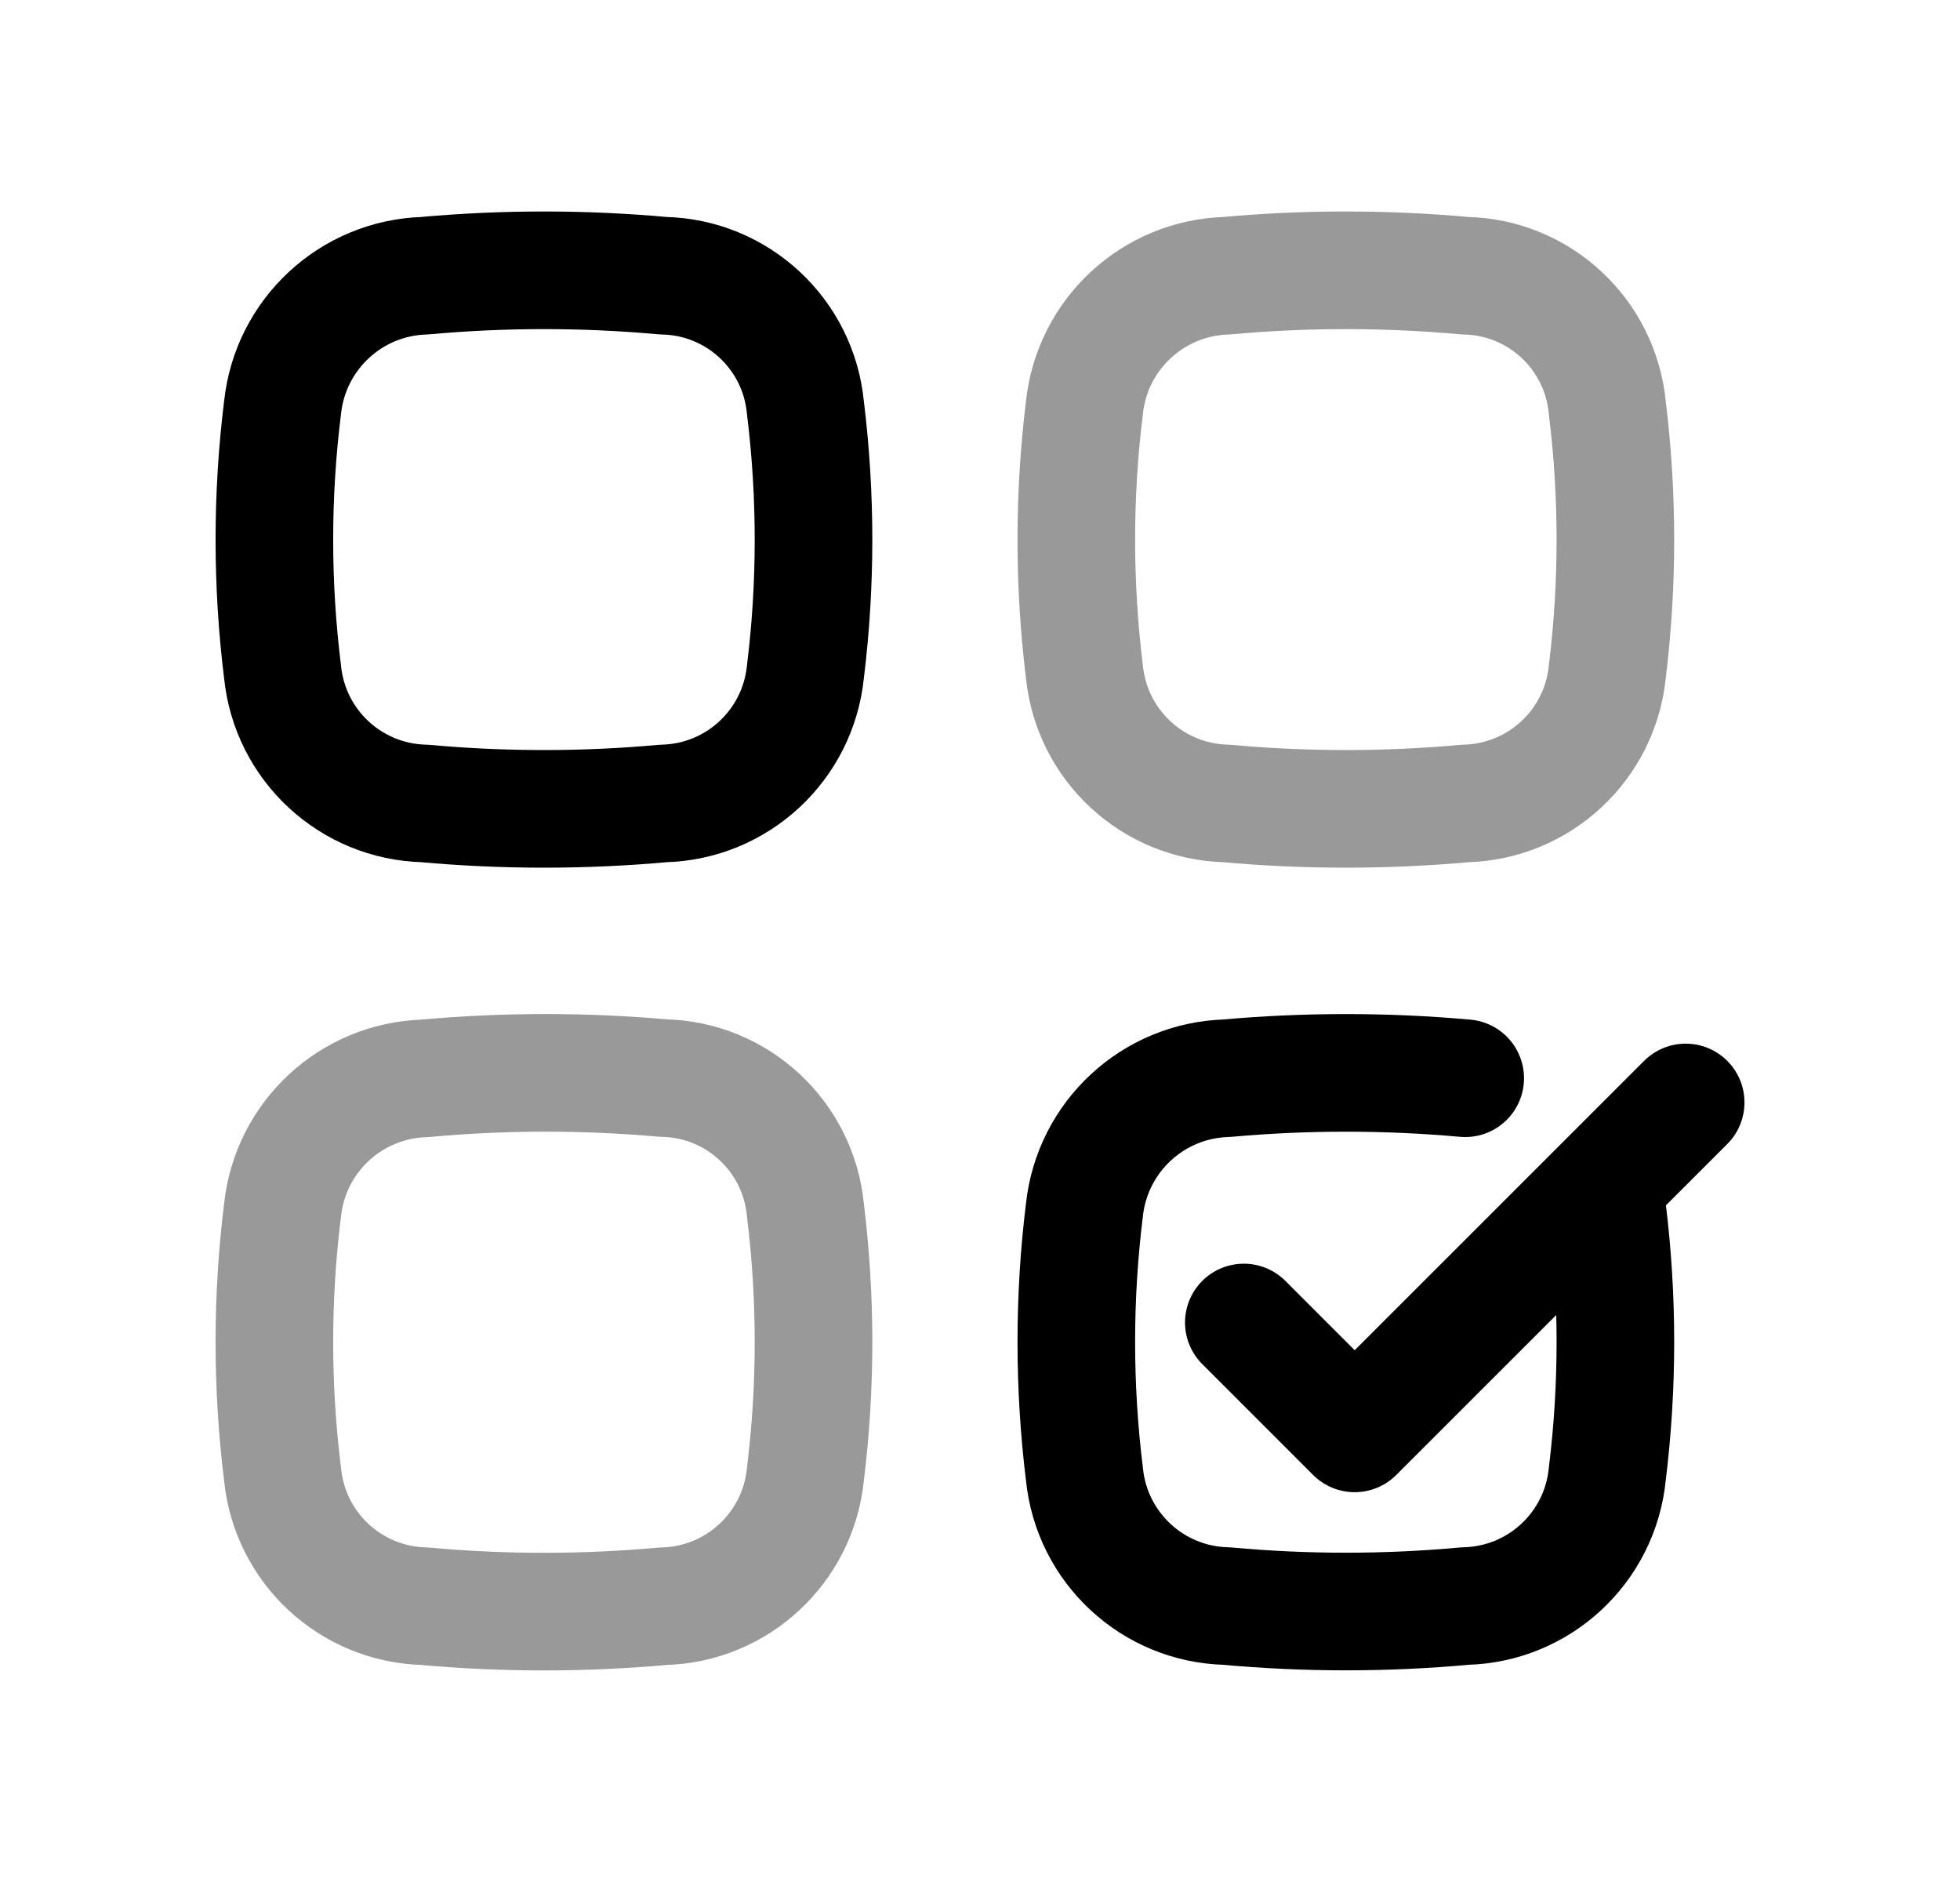 <svg width="25" height="24" viewBox="0 0 25 24" fill="none" xmlns="http://www.w3.org/2000/svg">
<path d="M18.689 13.75C17.676 13.659 16.657 13.659 15.644 13.75C14.706 13.779 13.933 14.495 13.832 15.429C13.694 16.547 13.694 17.679 13.832 18.798C13.925 19.736 14.702 20.458 15.644 20.481C16.657 20.574 17.676 20.574 18.689 20.481C19.632 20.458 20.409 19.736 20.501 18.798C20.639 17.679 20.639 16.547 20.501 15.43" stroke="black" stroke-width="1.5" stroke-linecap="round" stroke-linejoin="round"/>
<path d="M15.865 16.865L17.279 18.279L21.501 14.059" stroke="black" stroke-width="1.5" stroke-linecap="round" stroke-linejoin="round"/>
<path opacity="0.4" fill-rule="evenodd" clip-rule="evenodd" d="M5.415 13.752C4.477 13.781 3.704 14.497 3.604 15.43C3.465 16.549 3.465 17.681 3.604 18.8C3.696 19.738 4.473 20.459 5.415 20.483C6.428 20.575 7.448 20.575 8.461 20.483C9.403 20.46 10.18 19.738 10.273 18.8C10.411 17.681 10.411 16.549 10.273 15.431C10.184 14.491 9.404 13.767 8.461 13.748C7.448 13.658 6.428 13.659 5.415 13.752Z" stroke="black" stroke-width="1.5" stroke-linecap="round" stroke-linejoin="round"/>
<path fill-rule="evenodd" clip-rule="evenodd" d="M5.415 3.516C4.476 3.545 3.703 4.263 3.604 5.198C3.465 6.317 3.465 7.449 3.604 8.568C3.698 9.504 4.474 10.223 5.415 10.246C6.428 10.338 7.448 10.338 8.461 10.246C9.402 10.223 10.178 9.504 10.273 8.568C10.411 7.449 10.411 6.317 10.273 5.198C10.184 4.258 9.404 3.535 8.461 3.516C7.448 3.424 6.428 3.424 5.415 3.516Z" stroke="black" stroke-width="1.5" stroke-linecap="round" stroke-linejoin="round"/>
<path opacity="0.4" fill-rule="evenodd" clip-rule="evenodd" d="M15.644 3.516C14.705 3.545 13.931 4.263 13.832 5.198C13.694 6.317 13.694 7.449 13.832 8.568C13.927 9.504 14.703 10.223 15.644 10.246C16.657 10.338 17.676 10.338 18.689 10.246C19.63 10.223 20.407 9.504 20.501 8.568C20.639 7.449 20.639 6.317 20.501 5.198C20.411 4.258 19.632 3.535 18.689 3.516C17.676 3.424 16.657 3.424 15.644 3.516Z" stroke="black" stroke-width="1.5" stroke-linecap="round" stroke-linejoin="round"/>
</svg>